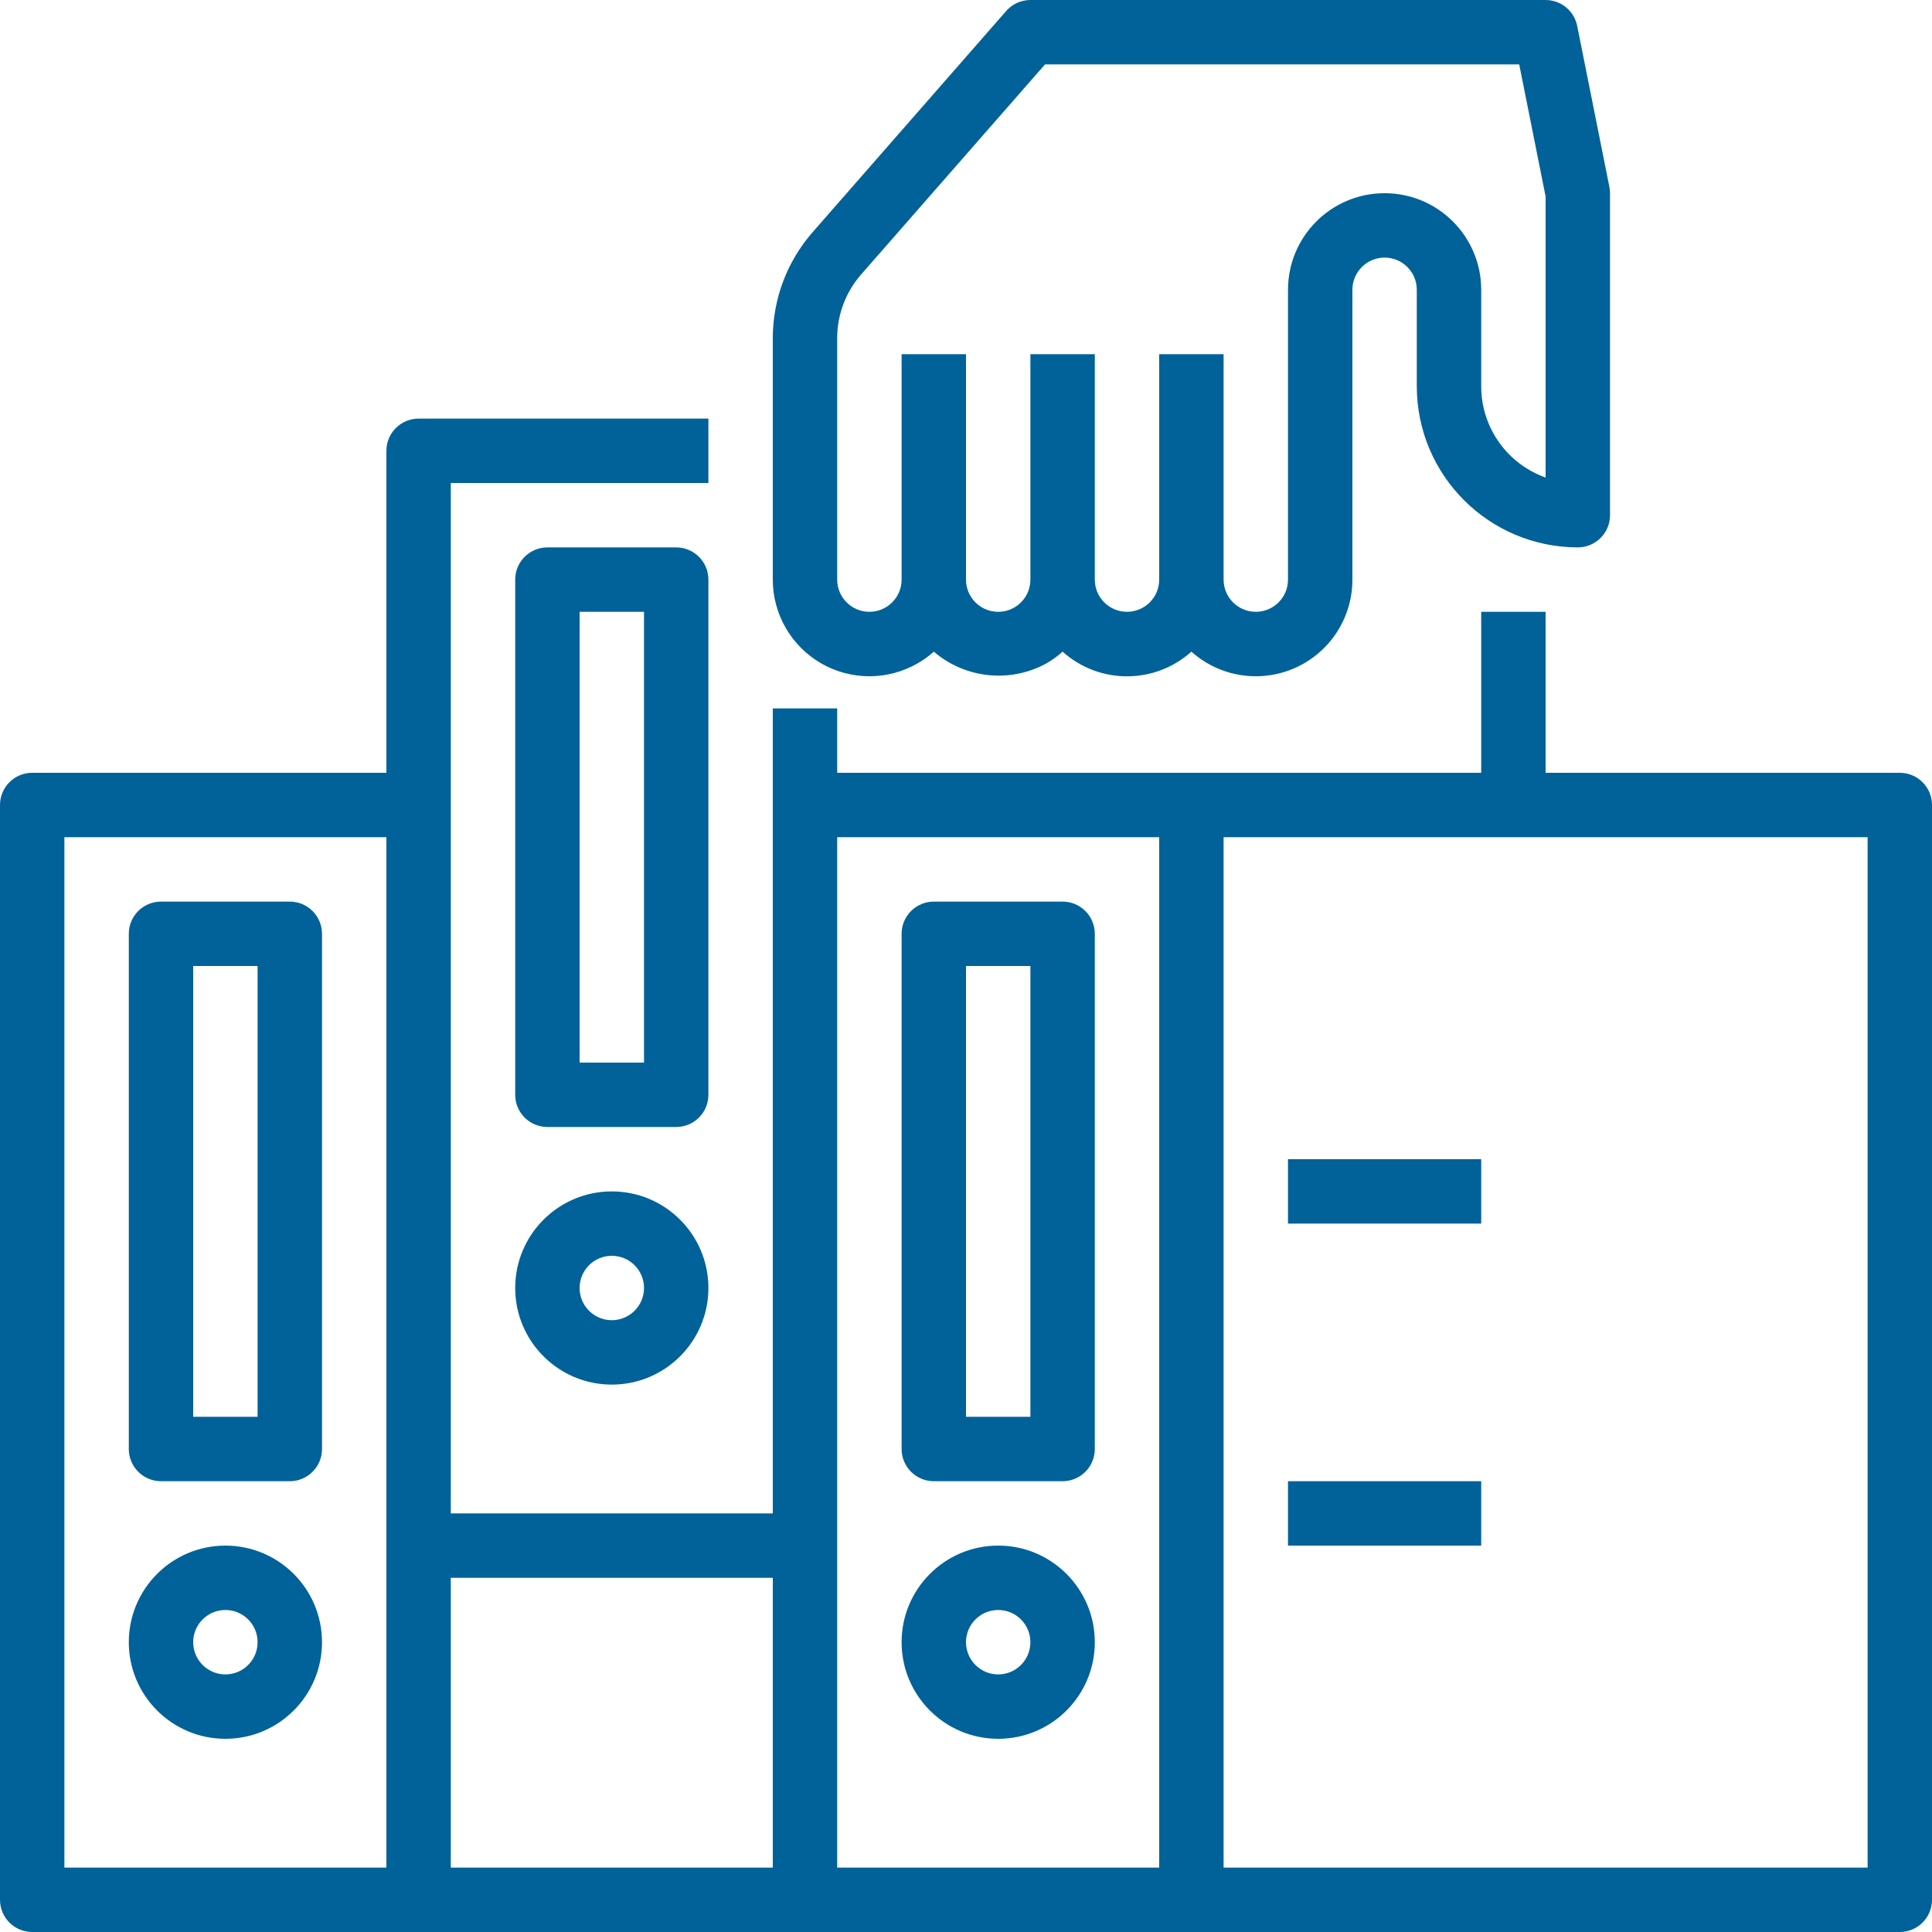 <svg width="94" height="94" viewBox="0 0 94 94" fill="none" xmlns="http://www.w3.org/2000/svg">
<path d="M10.967 75.2C8.371 75.2 6.267 77.305 6.267 79.9C6.267 82.496 8.371 84.6 10.967 84.6C13.562 84.6 15.667 82.496 15.667 79.9C15.667 77.305 13.562 75.2 10.967 75.2ZM10.967 81.467C10.101 81.467 9.4 80.765 9.4 79.9C9.4 79.035 10.101 78.333 10.967 78.333C11.832 78.333 12.533 79.035 12.533 79.9C12.533 80.765 11.832 81.467 10.967 81.467Z" fill="#006298"/>
<path d="M14.1 43.867H7.833C6.968 43.867 6.267 44.568 6.267 45.433V70.5C6.267 71.365 6.968 72.067 7.833 72.067H14.1C14.965 72.067 15.667 71.365 15.667 70.5V45.433C15.667 44.568 14.965 43.867 14.1 43.867ZM12.533 68.933H9.4V47H12.533V68.933Z" fill="#006298"/>
<path d="M29.767 57.967C27.171 57.967 25.067 60.071 25.067 62.667C25.067 65.262 27.171 67.367 29.767 67.367C32.362 67.367 34.467 65.262 34.467 62.667C34.467 60.071 32.362 57.967 29.767 57.967ZM29.767 64.233C28.902 64.233 28.2 63.532 28.2 62.667C28.2 61.801 28.902 61.1 29.767 61.1C30.632 61.1 31.334 61.801 31.334 62.667C31.334 63.532 30.632 64.233 29.767 64.233Z" fill="#006298"/>
<path d="M34.467 28.2C34.467 27.335 33.765 26.633 32.9 26.633H26.634C25.768 26.633 25.067 27.335 25.067 28.2V53.267C25.067 54.132 25.768 54.833 26.634 54.833H32.9C33.765 54.833 34.467 54.132 34.467 53.267V28.2ZM31.334 51.7H28.2V29.767H31.334V51.7Z" fill="#006298"/>
<path d="M76.767 26.633C77.632 26.633 78.334 25.932 78.334 25.067V9.4C78.334 9.294 78.324 9.19 78.302 9.086L76.736 1.253C76.586 0.524 75.945 0 75.2 0H50.133C49.682 0 49.253 0.195 48.956 0.534L39.538 11.296C38.289 12.722 37.601 14.554 37.6 16.45V28.2C37.599 29.88 38.494 31.432 39.949 32.273C41.404 33.113 43.195 33.113 44.65 32.273C44.93 32.112 45.193 31.922 45.434 31.706C46.965 33.019 49.149 33.245 50.917 32.275C51.197 32.113 51.459 31.922 51.7 31.706C53.483 33.306 56.184 33.306 57.967 31.706C59.348 32.942 61.328 33.25 63.02 32.493C64.712 31.736 65.802 30.054 65.8 28.2V14.1C65.8 13.235 66.502 12.533 67.367 12.533C68.232 12.533 68.933 13.235 68.933 14.1V18.8C68.939 23.124 72.442 26.628 76.767 26.633ZM67.367 9.4C64.771 9.4 62.667 11.504 62.667 14.1V28.2C62.667 29.065 61.965 29.767 61.1 29.767C60.235 29.767 59.533 29.065 59.533 28.2V17.233H56.4V28.2C56.4 29.065 55.699 29.767 54.834 29.767C53.968 29.767 53.267 29.065 53.267 28.2V17.233H50.133V28.2C50.133 28.76 49.835 29.277 49.35 29.557C48.865 29.836 48.269 29.836 47.783 29.557C47.298 29.277 47 28.76 47 28.2V17.233H43.867V28.2C43.867 29.065 43.165 29.767 42.3 29.767C41.435 29.767 40.733 29.065 40.733 28.2V16.45C40.733 15.312 41.147 14.213 41.896 13.356L50.845 3.133H73.916L75.2 9.557V23.234C73.323 22.567 72.068 20.792 72.067 18.8V14.1C72.067 11.504 69.962 9.4 67.367 9.4Z" fill="#006298"/>
<path d="M48.567 75.2C45.971 75.2 43.867 77.305 43.867 79.9C43.867 82.496 45.971 84.6 48.567 84.6C51.162 84.6 53.267 82.496 53.267 79.9C53.267 77.305 51.162 75.2 48.567 75.2ZM48.567 81.467C47.702 81.467 47 80.765 47 79.9C47 79.035 47.702 78.333 48.567 78.333C49.432 78.333 50.133 79.035 50.133 79.9C50.133 80.765 49.432 81.467 48.567 81.467Z" fill="#006298"/>
<path d="M51.7 43.867H45.434C44.568 43.867 43.867 44.568 43.867 45.433V70.5C43.867 71.365 44.568 72.067 45.434 72.067H51.7C52.565 72.067 53.267 71.365 53.267 70.5V45.433C53.267 44.568 52.565 43.867 51.7 43.867ZM50.133 68.933H47V47H50.133V68.933Z" fill="#006298"/>
<path d="M92.433 37.6H75.2V29.767H72.067V37.6H40.733V34.467H37.6V73.633H21.933V23.5H34.467V20.367H20.367C19.502 20.367 18.8 21.068 18.8 21.933V37.6H1.567C0.701 37.6 0 38.301 0 39.167V92.433C0 93.299 0.701 94 1.567 94H92.433C93.299 94 94 93.299 94 92.433V39.167C94 38.301 93.299 37.6 92.433 37.6ZM3.133 40.733H18.8V90.867H3.133V40.733ZM21.933 76.767H37.6V90.867H21.933V76.767ZM40.733 90.867V40.733H56.4V90.867H40.733ZM90.867 90.867H59.533V40.733H90.867V90.867Z" fill="#006298"/>
<path d="M62.666 56.4H72.067V59.533H62.666V56.4Z" fill="#006298"/>
<path d="M62.666 72.067H72.067V75.2H62.666V72.067Z" fill="#006298"/>
</svg>
